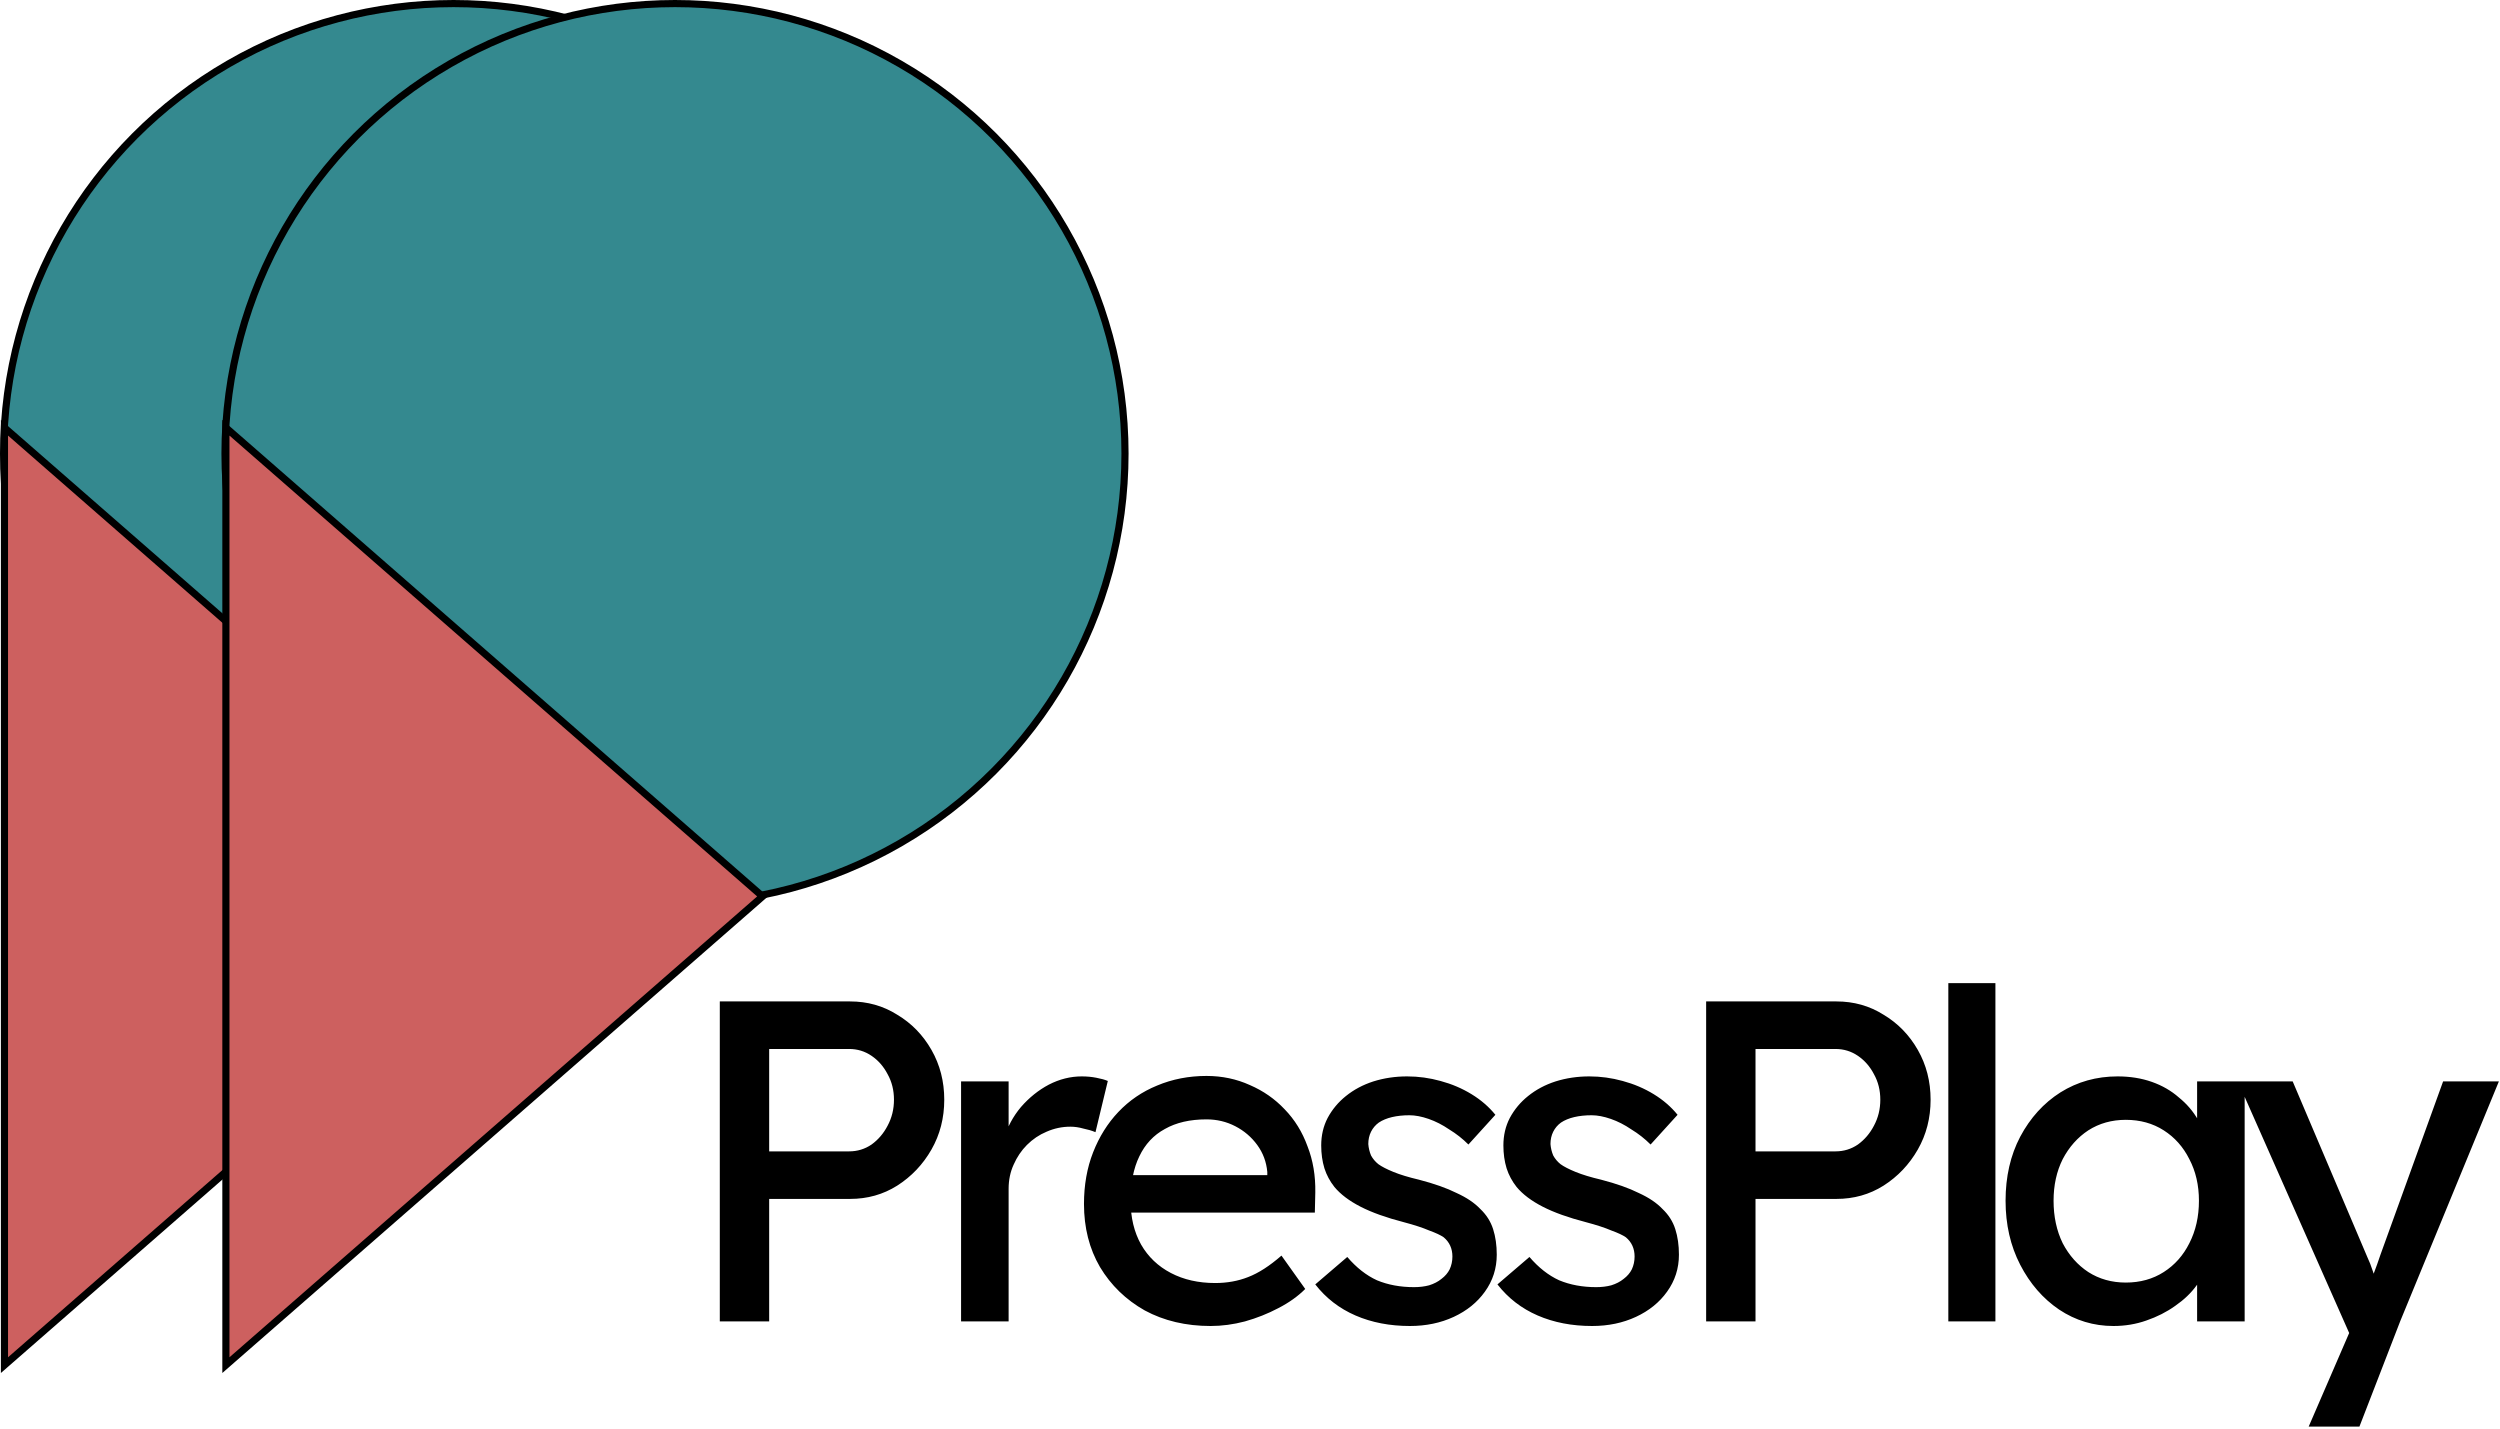 <svg width="700" height="400" viewBox="0 0 700 400" fill="none" xmlns="http://www.w3.org/2000/svg">
<circle cx="127" cy="127" r="126" fill="#34898F" stroke="black" stroke-width="2" stroke-linecap="round" stroke-linejoin="round"/>
<path d="M150.658 251.753L151.52 251L150.658 250.247L2.908 121.209L1.25 119.761V121.962L1.25 380.038V382.239L2.908 380.791L150.658 251.753Z" fill="#CD605F" stroke="black" stroke-width="2" stroke-linecap="round"/>
<circle cx="189" cy="127" r="126" fill="#34898F" stroke="black" stroke-width="2" stroke-linecap="round" stroke-linejoin="round"/>
<path d="M212.658 251.753L213.52 251L212.658 250.247L64.908 121.209L63.25 119.761V121.962L63.25 380.038V382.239L64.908 380.791L212.658 251.753Z" fill="#CD605F" stroke="black" stroke-width="2" stroke-linecap="round"/>
<path d="M201.544 370V280.4H238.024C242.888 280.4 247.283 281.637 251.208 284.112C255.219 286.501 258.419 289.787 260.808 293.968C263.197 298.149 264.392 302.8 264.392 307.92C264.392 313.04 263.197 317.691 260.808 321.872C258.419 326.053 255.219 329.424 251.208 331.984C247.283 334.459 242.888 335.696 238.024 335.696H215.368V370H201.544ZM215.368 322.384H237.768C240.072 322.384 242.163 321.744 244.04 320.464C245.917 319.099 247.411 317.349 248.52 315.216C249.715 312.997 250.312 310.565 250.312 307.92C250.312 305.275 249.715 302.885 248.52 300.752C247.411 298.619 245.917 296.912 244.04 295.632C242.163 294.352 240.072 293.712 237.768 293.712H215.368V322.384ZM269.101 370V302.8H282.413V323.92L281.133 318.8C282.072 315.557 283.65 312.613 285.869 309.968C288.173 307.323 290.776 305.232 293.677 303.696C296.664 302.16 299.736 301.392 302.893 301.392C304.344 301.392 305.709 301.52 306.989 301.776C308.354 302.032 309.421 302.331 310.189 302.672L306.733 317.008C305.709 316.581 304.557 316.24 303.277 315.984C302.082 315.643 300.888 315.472 299.693 315.472C297.389 315.472 295.17 315.941 293.037 316.88C290.989 317.733 289.154 318.971 287.533 320.592C285.997 322.128 284.76 323.963 283.821 326.096C282.882 328.144 282.413 330.405 282.413 332.88V370H269.101ZM338.971 371.28C332.059 371.28 325.915 369.829 320.539 366.928C315.248 363.941 311.067 359.888 307.995 354.768C305.008 349.648 303.515 343.76 303.515 337.104C303.515 331.813 304.368 326.992 306.075 322.64C307.782 318.288 310.128 314.533 313.115 311.376C316.187 308.133 319.814 305.659 323.995 303.952C328.262 302.16 332.87 301.264 337.819 301.264C342.171 301.264 346.224 302.117 349.979 303.824C353.734 305.445 356.976 307.707 359.707 310.608C362.523 313.509 364.656 316.965 366.107 320.976C367.643 324.901 368.368 329.211 368.283 333.904L368.155 339.536H313.243L310.299 329.04H356.763L354.843 331.216V328.144C354.587 325.328 353.648 322.811 352.027 320.592C350.406 318.373 348.358 316.624 345.883 315.344C343.408 314.064 340.72 313.424 337.819 313.424C333.211 313.424 329.328 314.32 326.171 316.112C323.014 317.819 320.624 320.379 319.003 323.792C317.382 327.12 316.571 331.259 316.571 336.208C316.571 340.901 317.552 344.997 319.515 348.496C321.478 351.909 324.251 354.555 327.835 356.432C331.419 358.309 335.558 359.248 340.251 359.248C343.579 359.248 346.651 358.693 349.467 357.584C352.368 356.475 355.483 354.469 358.811 351.568L365.467 360.912C363.419 362.96 360.902 364.752 357.915 366.288C355.014 367.824 351.899 369.061 348.571 370C345.328 370.853 342.128 371.28 338.971 371.28ZM394.771 371.28C389.139 371.28 384.062 370.299 379.539 368.336C375.016 366.373 371.262 363.472 368.275 359.632L377.235 351.952C379.795 354.939 382.568 357.115 385.555 358.48C388.627 359.76 392.083 360.4 395.923 360.4C397.459 360.4 398.867 360.229 400.147 359.888C401.512 359.461 402.664 358.864 403.603 358.096C404.627 357.328 405.395 356.432 405.907 355.408C406.419 354.299 406.675 353.104 406.675 351.824C406.675 349.605 405.864 347.813 404.243 346.448C403.39 345.851 402.024 345.211 400.147 344.528C398.355 343.76 396.008 342.992 393.107 342.224C388.158 340.944 384.104 339.493 380.947 337.872C377.79 336.251 375.358 334.416 373.651 332.368C372.371 330.747 371.432 328.997 370.835 327.12C370.238 325.157 369.939 323.024 369.939 320.72C369.939 317.904 370.536 315.344 371.731 313.04C373.011 310.651 374.718 308.603 376.851 306.896C379.07 305.104 381.63 303.739 384.531 302.8C387.518 301.861 390.675 301.392 394.003 301.392C397.16 301.392 400.275 301.819 403.347 302.672C406.504 303.525 409.406 304.763 412.051 306.384C414.696 308.005 416.915 309.925 418.707 312.144L411.155 320.464C409.534 318.843 407.742 317.435 405.779 316.24C403.902 314.96 401.982 313.979 400.019 313.296C398.056 312.613 396.264 312.272 394.643 312.272C392.851 312.272 391.23 312.443 389.779 312.784C388.328 313.125 387.091 313.637 386.067 314.32C385.128 315.003 384.403 315.856 383.891 316.88C383.379 317.904 383.123 319.056 383.123 320.336C383.208 321.445 383.464 322.512 383.891 323.536C384.403 324.475 385.086 325.285 385.939 325.968C386.878 326.651 388.286 327.376 390.163 328.144C392.04 328.912 394.43 329.637 397.331 330.32C401.598 331.429 405.096 332.667 407.827 334.032C410.643 335.312 412.862 336.805 414.483 338.512C416.19 340.133 417.384 342.011 418.067 344.144C418.75 346.277 419.091 348.667 419.091 351.312C419.091 355.152 417.982 358.608 415.763 361.68C413.63 364.667 410.728 367.013 407.059 368.72C403.39 370.427 399.294 371.28 394.771 371.28ZM445.781 371.28C440.149 371.28 435.072 370.299 430.549 368.336C426.026 366.373 422.272 363.472 419.285 359.632L428.245 351.952C430.805 354.939 433.578 357.115 436.565 358.48C439.637 359.76 443.093 360.4 446.933 360.4C448.469 360.4 449.877 360.229 451.157 359.888C452.522 359.461 453.674 358.864 454.613 358.096C455.637 357.328 456.405 356.432 456.917 355.408C457.429 354.299 457.685 353.104 457.685 351.824C457.685 349.605 456.874 347.813 455.253 346.448C454.4 345.851 453.034 345.211 451.157 344.528C449.365 343.76 447.018 342.992 444.117 342.224C439.168 340.944 435.114 339.493 431.957 337.872C428.8 336.251 426.368 334.416 424.661 332.368C423.381 330.747 422.442 328.997 421.845 327.12C421.248 325.157 420.949 323.024 420.949 320.72C420.949 317.904 421.546 315.344 422.741 313.04C424.021 310.651 425.728 308.603 427.861 306.896C430.08 305.104 432.64 303.739 435.541 302.8C438.528 301.861 441.685 301.392 445.013 301.392C448.17 301.392 451.285 301.819 454.357 302.672C457.514 303.525 460.416 304.763 463.061 306.384C465.706 308.005 467.925 309.925 469.717 312.144L462.165 320.464C460.544 318.843 458.752 317.435 456.789 316.24C454.912 314.96 452.992 313.979 451.029 313.296C449.066 312.613 447.274 312.272 445.653 312.272C443.861 312.272 442.24 312.443 440.789 312.784C439.338 313.125 438.101 313.637 437.077 314.32C436.138 315.003 435.413 315.856 434.901 316.88C434.389 317.904 434.133 319.056 434.133 320.336C434.218 321.445 434.474 322.512 434.901 323.536C435.413 324.475 436.096 325.285 436.949 325.968C437.888 326.651 439.296 327.376 441.173 328.144C443.05 328.912 445.44 329.637 448.341 330.32C452.608 331.429 456.106 332.667 458.837 334.032C461.653 335.312 463.872 336.805 465.493 338.512C467.2 340.133 468.394 342.011 469.077 344.144C469.76 346.277 470.101 348.667 470.101 351.312C470.101 355.152 468.992 358.608 466.773 361.68C464.64 364.667 461.738 367.013 458.069 368.72C454.4 370.427 450.304 371.28 445.781 371.28ZM477.719 370V280.4H514.199C519.063 280.4 523.458 281.637 527.383 284.112C531.394 286.501 534.594 289.787 536.983 293.968C539.372 298.149 540.567 302.8 540.567 307.92C540.567 313.04 539.372 317.691 536.983 321.872C534.594 326.053 531.394 329.424 527.383 331.984C523.458 334.459 519.063 335.696 514.199 335.696H491.543V370H477.719ZM491.543 322.384H513.943C516.247 322.384 518.338 321.744 520.215 320.464C522.092 319.099 523.586 317.349 524.695 315.216C525.89 312.997 526.487 310.565 526.487 307.92C526.487 305.275 525.89 302.885 524.695 300.752C523.586 298.619 522.092 296.912 520.215 295.632C518.338 294.352 516.247 293.712 513.943 293.712H491.543V322.384ZM545.532 370V275.28H558.716V370H545.532ZM591.767 371.28C586.22 371.28 581.143 369.744 576.535 366.672C572.012 363.6 568.386 359.419 565.655 354.128C562.924 348.837 561.559 342.864 561.559 336.208C561.559 329.467 562.924 323.493 565.655 318.288C568.471 312.997 572.226 308.859 576.919 305.872C581.698 302.885 587.031 301.392 592.919 301.392C596.418 301.392 599.618 301.904 602.519 302.928C605.42 303.952 607.938 305.403 610.071 307.28C612.29 309.072 614.082 311.163 615.447 313.552C616.898 315.941 617.794 318.501 618.135 321.232L615.191 320.208V302.8H628.503V370H615.191V354L618.263 353.104C617.751 355.408 616.684 357.669 615.063 359.888C613.527 362.021 611.522 363.941 609.047 365.648C606.658 367.355 603.97 368.72 600.983 369.744C598.082 370.768 595.01 371.28 591.767 371.28ZM595.223 359.12C599.234 359.12 602.775 358.139 605.847 356.176C608.919 354.213 611.308 351.525 613.015 348.112C614.807 344.613 615.703 340.645 615.703 336.208C615.703 331.856 614.807 327.973 613.015 324.56C611.308 321.147 608.919 318.459 605.847 316.496C602.775 314.533 599.234 313.552 595.223 313.552C591.298 313.552 587.799 314.533 584.727 316.496C581.74 318.459 579.351 321.147 577.559 324.56C575.852 327.973 574.999 331.856 574.999 336.208C574.999 340.645 575.852 344.613 577.559 348.112C579.351 351.525 581.74 354.213 584.727 356.176C587.799 358.139 591.298 359.12 595.223 359.12ZM646.435 399.44L660.003 368.08L660.131 378.576L626.595 302.8H641.955L662.947 352.208C663.374 353.061 663.886 354.384 664.483 356.176C665.08 357.883 665.592 359.589 666.019 361.296L662.691 362.064C663.374 360.272 664.014 358.48 664.611 356.688C665.294 354.896 665.934 353.104 666.531 351.312L684.067 302.8H699.683L672.035 370L660.643 399.44H646.435Z" fill="black"/>
</svg>
